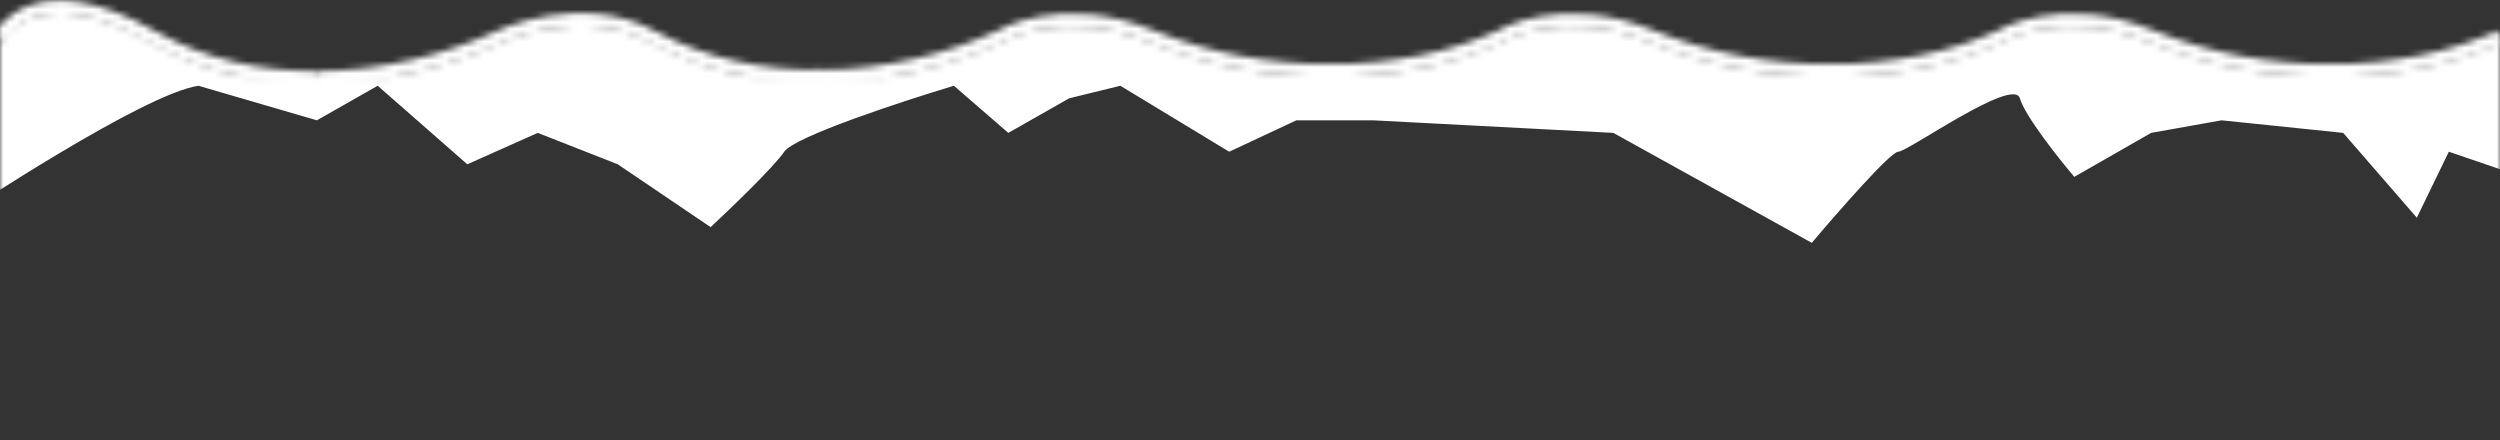 <svg width="392" height="69" viewBox="1 0 390 69" preserveAspectRatio="none" fill="none" xmlns="http://www.w3.org/2000/svg">
<rect x="1" y="0" width="390" height="69" fill="#333333" stroke="none"/>
<mask id="mask0_2458_26458" style="mask-type:alpha" maskUnits="userSpaceOnUse" x="0" y="0" width="392" height="69">
<path fill-rule="evenodd" clip-rule="evenodd" d="M1 6.65V12.077V13.076V68.077H391V13.077H391.001V6.65C383.781 10.02 374.421 11.991 364.431 11.991V12.077H364.43V11.992C355.32 11.992 345.68 10.35 336.66 6.651C322.48 0.824 313 6.651 313 6.651C305.78 10.02 296.421 11.991 286.431 11.992C277.321 11.992 267.681 10.35 258.661 6.651C244.481 0.824 235.001 6.651 235.001 6.651C227.781 10.02 218.421 11.992 208.431 11.992V12.077H208.429V11.992C199.319 11.992 189.679 10.35 180.659 6.651C166.479 0.824 156.999 6.651 156.999 6.651C151.904 9.032 145.682 11.02 138.928 12.077H118.612C113.189 11.16 107.79 9.427 102.659 6.65C91.599 0.658 78.999 6.65 78.999 6.65C74.068 8.95 68.072 10.943 61.562 12.077H39.501C34.441 11.101 29.422 9.363 24.66 6.65C6.26 -3.814 1 6.65 1 6.65Z" fill="#FFA144"/>
<path d="M391.002 5.727C383.782 9.096 374.422 11.068 364.432 11.068V12.153" stroke="#FFC183" stroke-width="2"/>
<path d="M364.43 12.154V11.068C355.32 11.068 345.68 9.427 336.66 5.727C322.48 -0.1 313 5.727 313 5.727C305.78 9.097 296.42 11.068 286.43 11.068V12.154" stroke="#FFC183" stroke-width="2"/>
<path d="M286.432 12.154V11.068C277.322 11.068 267.682 9.427 258.662 5.727C244.482 -0.1 235.002 5.727 235.002 5.727C227.782 9.097 218.422 11.068 208.432 11.068V12.154" stroke="#FFC183" stroke-width="2"/>
<path d="M208.43 12.154V11.068C199.32 11.068 189.68 9.427 180.66 5.727C166.48 -0.1 157 5.727 157 5.727C149.38 9.288 139.24 11.971 128.57 11.971V12.154" stroke="#FFC183" stroke-width="2"/>
<path d="M128.568 12.154V11.971C119.918 11.971 110.938 10.209 102.658 5.728C91.598 -0.264 78.998 5.728 78.998 5.728C71.308 9.314 61.028 12.154 50.248 12.154" stroke="#FFC183" stroke-width="2"/>
<path d="M50.25 12.154C41.69 12.154 32.8 10.365 24.66 5.727C6.26 -4.737 1 5.727 1 5.727" stroke="#FFC183" stroke-width="2"/>
</mask>
<g mask="url(#mask0_2458_26458)">
<path d="M31.953 13.447C23.297 14.76 -4.002 33.055 -6 34.238V-52.262C2.822 -58.994 21.266 -49.898 24.462 -52.262C28.457 -55.218 89.382 -50.292 95.374 -52.262C101.367 -54.233 222.716 -49.307 227.211 -49.307C230.806 -49.307 341.902 -59.651 397 -52.262L394.503 27.732L383.017 23.791L378.024 34.136L366.538 20.836L347.561 18.865L336.575 20.836L324.59 27.732C322.093 24.776 316.899 18.176 316.1 15.417C315.102 11.969 298.622 23.791 297.124 23.791C295.925 23.791 287.636 33.315 283.641 38.077L252.679 20.836L215.226 18.865H203.24L192.753 23.791L175.774 13.447L167.784 15.417L158.296 20.836L149.807 13.447C141.65 15.91 124.938 21.427 123.34 23.791C121.742 26.156 115.017 32.658 111.854 35.614L97.372 25.762L84.887 20.836L73.901 25.762L59.918 13.447L50.43 18.865L31.953 13.447Z" fill="white"/>
</g>
</svg>
